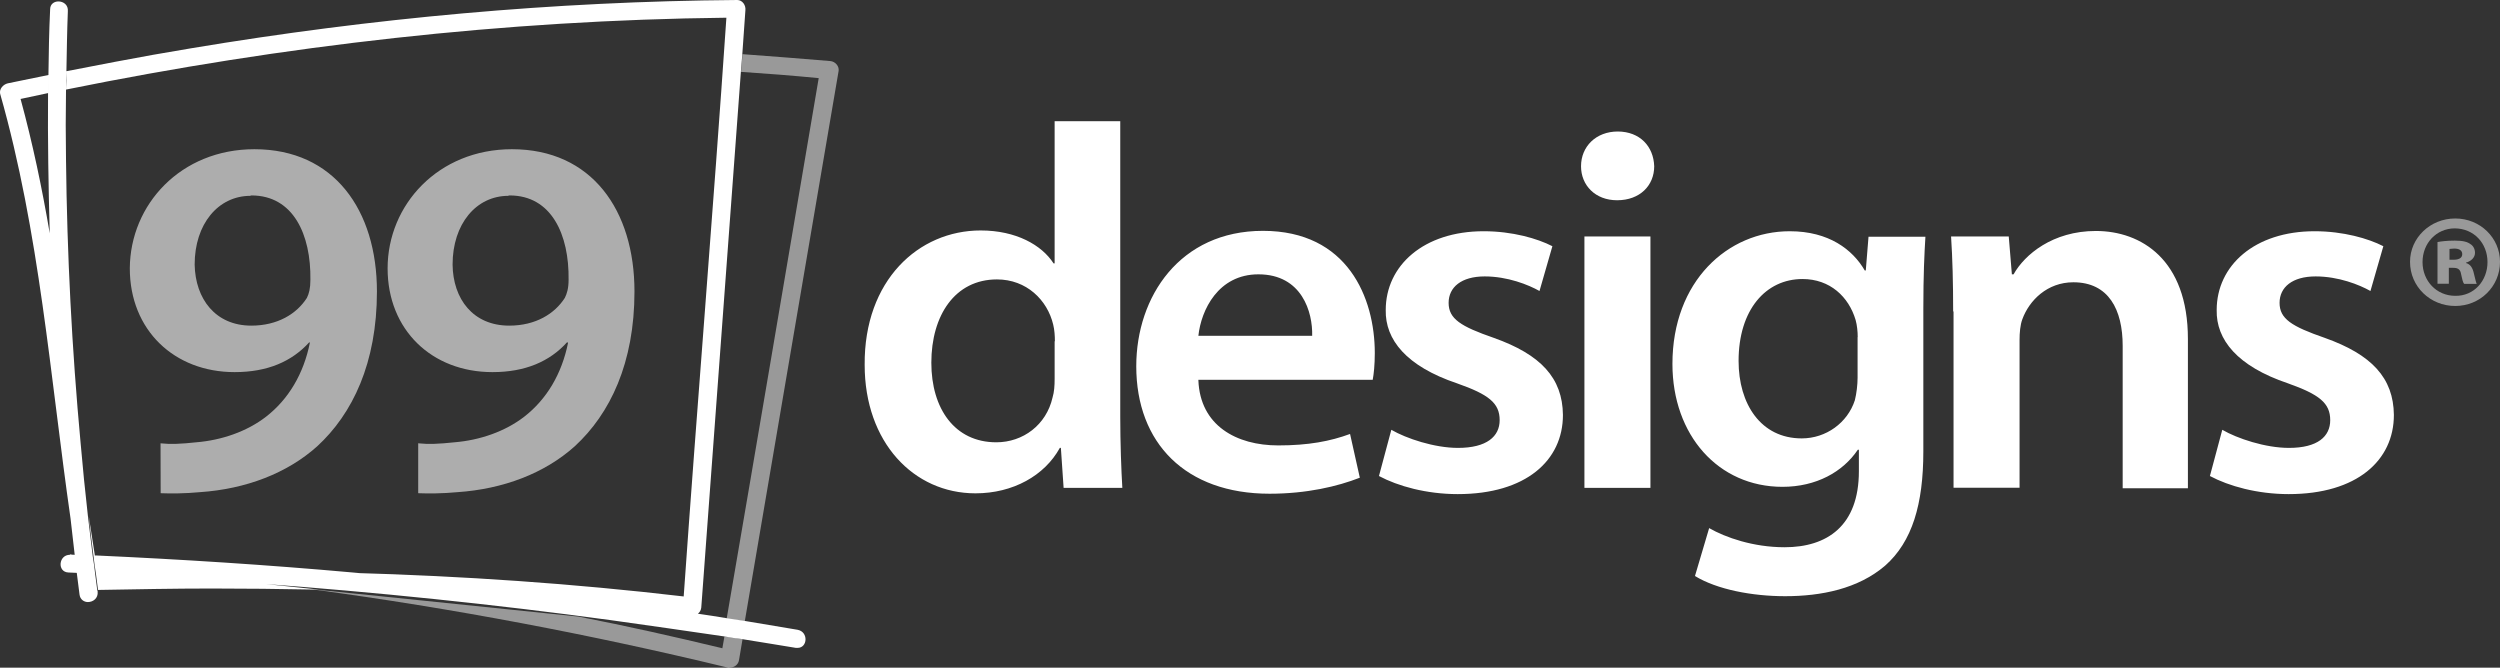 <?xml version="1.0" encoding="utf-8"?>
<!-- Generator: Adobe Illustrator 17.1.0, SVG Export Plug-In . SVG Version: 6.00 Build 0)  -->
<!DOCTYPE svg PUBLIC "-//W3C//DTD SVG 1.1//EN" "http://www.w3.org/Graphics/SVG/1.1/DTD/svg11.dtd">
<svg version="1.1" id="Layer_1" xmlns="http://www.w3.org/2000/svg" xmlns:xlink="http://www.w3.org/1999/xlink" x="0px" y="0px"
	 viewBox="-0.1 283.6 1920.1 512.8" enable-background="new -0.1 283.6 1920.1 512.8" xml:space="preserve">
<rect x="-0.1" y="283.6" width="1920.1" height="512.8" fill="#333333" stroke="none"/>
<path opacity="0.5" fill="#FFFFFF" enable-background="new    " d="M1920,484.7c0,18.9-15.2,33.9-34.4,33.9s-34.7-14.9-34.7-33.9
	c0-18.4,15.5-33.3,34.7-33.3S1920,466.3,1920,484.7z M1860.5,484.9c0,14.4,10.7,25.9,25.1,25.9c14.4,0.3,24.8-11.5,24.8-25.9
	s-10.4-25.9-25.3-25.9C1871.2,459.1,1860.5,470.3,1860.5,484.9z M1880.8,501.5h-8.8v-32c2.7-0.5,7.2-1.1,13.3-1.1
	c6.7,0,9.9,1.1,12,2.7c1.9,1.1,3.5,3.5,3.5,6.7c0,3.5-2.9,6.4-6.9,7.5v0.3c3.5,1.1,5.1,3.7,6.1,8.3c1.1,4.5,1.6,6.7,2.1,7.7h-9.6
	c-1.1-1.1-1.6-4-2.4-7.5c-0.5-3.5-2.4-4.8-5.9-4.8h-3.5V501.5L1880.8,501.5z M1881.1,483.1h3.2c4,0,6.7-1.3,6.7-4.3
	c0-2.7-2.1-4.3-6.1-4.3c-1.6,0-2.9,0.3-3.7,0.3V483.1z"/>
<path fill="#FFFFFF" d="M1706.7,613.7c11.5,6.7,33.1,13.9,51.2,13.9c22.1,0,31.7-8.8,31.7-21.3c0-13.1-8.3-19.7-32.5-28.3
	c-38.9-13.1-55.2-33.6-54.7-56.3c0-34.1,29.1-60.5,75.2-60.5c22.1,0,41.3,5.6,52.8,11.5l-9.9,34.4c-8.5-4.8-24.5-11.2-42.1-11.2
	c-17.9,0-27.7,8.3-27.7,20.3c0,12.3,9.3,18.1,34.7,26.9c36,12.8,52.8,30.7,53.1,59.2c0,34.9-28.3,60.8-80.8,60.8
	c-24,0-45.9-6.1-60.5-13.9L1706.7,613.7L1706.7,613.7z M1500,522.8c0-22.1-0.5-40.8-1.6-57.6h44.3l2.4,29.1h1.3
	c8.5-15.2,30.1-33.3,63.2-33.3c34.7,0,70.7,21.9,70.7,82.9v114.7h-50.1V549.2c0-27.7-10.7-48.8-37.9-48.8c-20,0-33.9,13.9-39.2,28.5
	c-1.6,4.3-2.1,10.4-2.1,15.7v113.6h-50.7V522.8H1500z M1426.7,542.5c0-4.3-0.5-9.1-1.6-13.1c-5.3-17.9-19.7-31.5-40.8-31.5
	c-28.3,0-49.1,23.7-49.1,62.9c0,33.1,17.1,59.5,48.5,59.5c18.7,0,35.2-12,40.8-29.3c1.3-5.1,2.1-12,2.1-17.3V542.5z M1477.1,630.3
	c0,40.5-8.5,69.3-29.3,87.7c-20.8,17.9-49.3,23.5-76.8,23.5c-25.3,0-52.3-5.1-69.3-15.5l10.9-36.8c12.5,7.2,33.9,14.7,57.9,14.7
	c32.8,0,57.1-16.5,57.1-58.4v-16.5h-0.8c-11.5,17.1-32,28.5-57.9,28.5c-49.3,0-84.5-39.7-84.5-94.4c0-63.5,42.4-101.9,90.1-101.9
	c30.1,0,48.3,14.1,57.6,30.1h0.8l2.1-25.9h43.7c-0.8,13.1-1.6,29.1-1.6,55.5V630.3z M1216.8,465.2h50.7v193.1h-50.7V465.2z
	 M1270.4,411.3c0,14.7-10.9,26.1-28.5,26.1c-16.8,0-27.7-11.5-27.7-26.1c0-15.2,11.5-26.7,28.3-26.7
	C1259.5,384.7,1269.9,396.1,1270.4,411.3"/>
<path fill="#FFFFFF" d="M1068.5,613.7c11.5,6.7,33.1,13.9,51.2,13.9c22.1,0,32-8.8,32-21.3c0-13.1-8.3-19.7-32.8-28.3
	c-38.9-13.1-55.2-33.6-54.7-56.3c0-34.1,29.1-60.5,75.2-60.5c22.1,0,41.3,5.6,52.8,11.5l-9.9,34.4c-8.5-4.8-24.5-11.2-42.1-11.2
	c-17.9,0-27.7,8.3-27.7,20.3c0,12.3,9.3,18.1,34.7,26.9c36,12.8,52.8,30.7,53.1,59.2c0,34.9-28.3,60.8-80.8,60.8
	c-24,0-45.9-6.1-60.5-13.9L1068.5,613.7L1068.5,613.7z M1007.7,541.5c0.5-17.9-7.7-47.2-41.3-47.2c-30.9,0-44,27.5-46.1,47.2H1007.7
	L1007.7,541.5z M920.3,575.6c1.3,34.9,29.3,50.1,61.3,50.1c23.2,0,40-3.2,55.2-8.8l7.5,33.6c-17.1,6.7-40.8,12.3-69.3,12.3
	c-64.5,0-102.4-38.9-102.4-97.9c0-53.6,33.6-104,97.3-104c65.1,0,85.9,51.5,85.9,93.9c0,9.1-0.8,16.3-1.6,20.5H920.3V575.6z
	 M810.1,545.7c0-4-0.3-8.8-1.3-12.8c-4.5-18.9-20.5-34.7-43.2-34.7c-32.3,0-50.4,27.7-50.4,64c0,35.2,17.9,61.1,49.9,61.1
	c20.5,0,38.4-13.3,43.2-34.4c1.3-4.3,1.6-9.1,1.6-14.4v-28.8H810.1z M860.3,376.7v227.2c0,19.7,0.8,41.3,1.6,54.4h-45.1l-2.1-30.7
	h-0.8c-11.7,21.3-36,34.9-64.8,34.9c-47.5,0-85.1-39.2-85.1-98.7c-0.5-64.8,41.3-103.2,89.1-103.2c27.2,0,46.9,11.2,56,25.3h0.8
	V376.7H860.3L860.3,376.7z"/>
<path opacity="0.5" fill="#FFFFFF" enable-background="new    " d="M570.1,325.2c-0.3,4.5-0.5,9.1-1.1,13.6c20,1.3,40,2.9,59.7,4.8
	c-23.5,138.4-46.9,276.8-70.7,415.2l13.9,2.1L644,338c0.5-3.7-2.7-7.2-6.4-7.5C615.5,328.7,592.8,326.8,570.1,325.2 M240.8,736.4
	c106.7,14.4,212.5,34.4,317.1,59.7c0.5,0.3,1.3,0.3,1.9,0.3l2.4-0.3c2.4-0.5,4.8-2.4,5.3-5.6l2.7-16c-4.5-0.8-9.3-1.6-13.9-2.1
	c-0.5,3.2-1.1,6.1-1.6,9.1c-36.5-8.8-73.3-17.1-110.4-24.3l-197.1-20.3L240.8,736.4"/>
<path fill="#FFFFFF" d="M53.6,709.7c-8.8,0-9.9,13.3-1.1,13.6l6.7,0.3c-0.5-4.5-1.3-9.1-1.6-13.9c-1.3,0-2.4,0-3.7-0.3h-0.3V709.7z
	 M71.7,710.5c0.5,4.5,1.1,9.1,1.9,13.9c41.1,1.9,81.9,4,122.9,7.2c91.2,6.7,182.1,16,272.5,28.3c29.1,4,58.1,8.3,87.2,12.5
	c4.5,0.8,9.3,1.6,13.9,2.1c13.6,2.1,27.2,4.5,41.1,6.7h1.3c7.7,0,8.5-12.3,0-13.9l-40-6.7l-13.9-2.1c-7.5-1.3-14.9-2.4-22.4-3.5
	c-88.3-13.3-176.5-23.7-265.3-31.7c-65.9-5.9-131.7-10.1-197.6-13.1C72.5,710.5,72.3,710.5,71.7,710.5 M44.8,284.7
	c-3.2,0-6.4,1.9-6.4,6.1c-0.8,16.8-1.1,33.6-1.3,50.4c0,4.8,0,9.3-0.3,14.1c-0.3,35.7,0.3,71.7,1.3,107.5
	c2.4,73.3,7.7,146.4,16,219.2l3.2,28c0.5,4.5,1.1,9.1,1.6,13.9l2.1,16.5c0.5,3.7,3.5,5.6,6.4,5.6c4,0,8-2.9,7.5-8
	c0-0.3,0-0.8-0.3-1.1l-1.6-12.3c-0.5-4.5-1.1-9.3-1.9-13.9l-3.7-30.9c-2.1-18.7-4-37.3-5.6-56c-6.7-72.3-10.4-144.8-11.2-217.1
	c-0.3-18.1-0.3-36,0-54.1c0-4.5,0-9.3,0.3-14.1c0.3-15.5,0.5-30.7,1.1-46.1C52.5,287.3,48.5,284.7,44.8,284.7 M566.1,283.6
	c-140.8,1.1-280.8,13.9-419.5,37.1c-19.5,3.2-38.9,6.7-58.4,10.4l-37.3,7.2c0,4.8,0,9.3-0.3,14.1c167.2-33.9,336.8-53.3,507.2-55.2
	c-10.1,148.3-22.4,296.3-32.8,444.5c-84.5-9.9-169.6-15.7-254.7-18.1c88.8,7.7,177.3,18.4,265.3,31.7l0.5-0.5
	c1.3-1.1,2.1-2.4,2.4-4.5l30.4-411.2l1.1-13.6l2.4-34.1C572.8,287.6,570.1,283.6,566.1,283.6 M37.1,341.2l-31.2,6.4
	c-3.5,0.8-6.7,4.3-5.9,8C30.4,462.3,38.4,572.7,54.1,682c-8.3-72.8-13.6-145.9-16-219.2c-5.9-34.7-13.1-69.1-22.4-103.2l21.1-4.5
	C37.1,350.5,37.1,345.7,37.1,341.2 M68,679.6c1.1,10.4,2.4,20.5,3.7,30.9h1.1L68,679.6 M73.6,724.4l1.6,12.3
	c29.1-0.5,58.1-1.1,87.2-1.1c26.1,0,52.3,0.3,78.4,0.8c2.1,0,4.5,0,6.7,0.3l-50.9-5.3C155.5,728.4,114.7,726,73.6,724.4"/>
<path opacity="0.6" fill="#FFFFFF" enable-background="new    " d="M192.3,434c-24.8,0-42.9,21.6-42.9,52.8
	c0.5,26.4,16,46.9,43.5,46.9c20.3,0,34.9-9.1,42.7-21.3c1.6-3.2,2.7-7.2,2.7-13.9c0.5-34.7-13.1-64.8-45.3-64.8h-0.5L192.3,434z
	 M123.2,624.1c7.7,0.8,15.5,0.5,27.5-0.8c19.5-1.6,38.9-8.3,53.6-19.7c17.1-13.3,28.8-32.8,33.6-56.8l-0.5-0.3
	c-13.3,14.7-32,22.9-57.3,22.9c-46.4,0-80.5-32.3-80.5-79.7c0.3-49.1,39.2-91.5,95.7-91.5c61.3,0,94.1,46.9,94.1,109.3
	c0,54.9-18.7,93.9-45.9,118.9c-23.2,20.8-54.9,32.8-90.1,35.2c-11.5,1.1-22.7,1.1-30.1,0.8L123.2,624.1L123.2,624.1z M390.4,434
	c-24.8,0-42.9,21.6-42.9,52.8c0.3,26.4,15.7,46.9,43.5,46.9c20.3,0,34.9-9.1,42.7-21.3c1.6-3.2,2.9-7.2,2.9-13.9
	c0.5-34.7-13.1-64.8-45.3-64.8h-0.8V434z M321.3,624.1c7.7,0.8,15.5,0.5,27.7-0.8c19.5-1.6,38.9-8.3,53.6-19.7
	c17.1-13.3,28.8-32.8,33.6-56.8l-0.8-0.3c-13.3,14.7-32,22.9-57.3,22.9c-46.4,0-80.5-32.3-80.5-79.7c0-48.8,38.9-91.5,95.5-91.5
	c61.3,0,94.1,46.9,94.1,109.3c0,54.9-18.7,93.9-45.9,118.9c-23.2,20.8-54.9,32.8-90.1,35.2c-11.5,1.1-22.7,1.1-30.1,0.8v-38.4H321.3
	z"/>
</svg>
